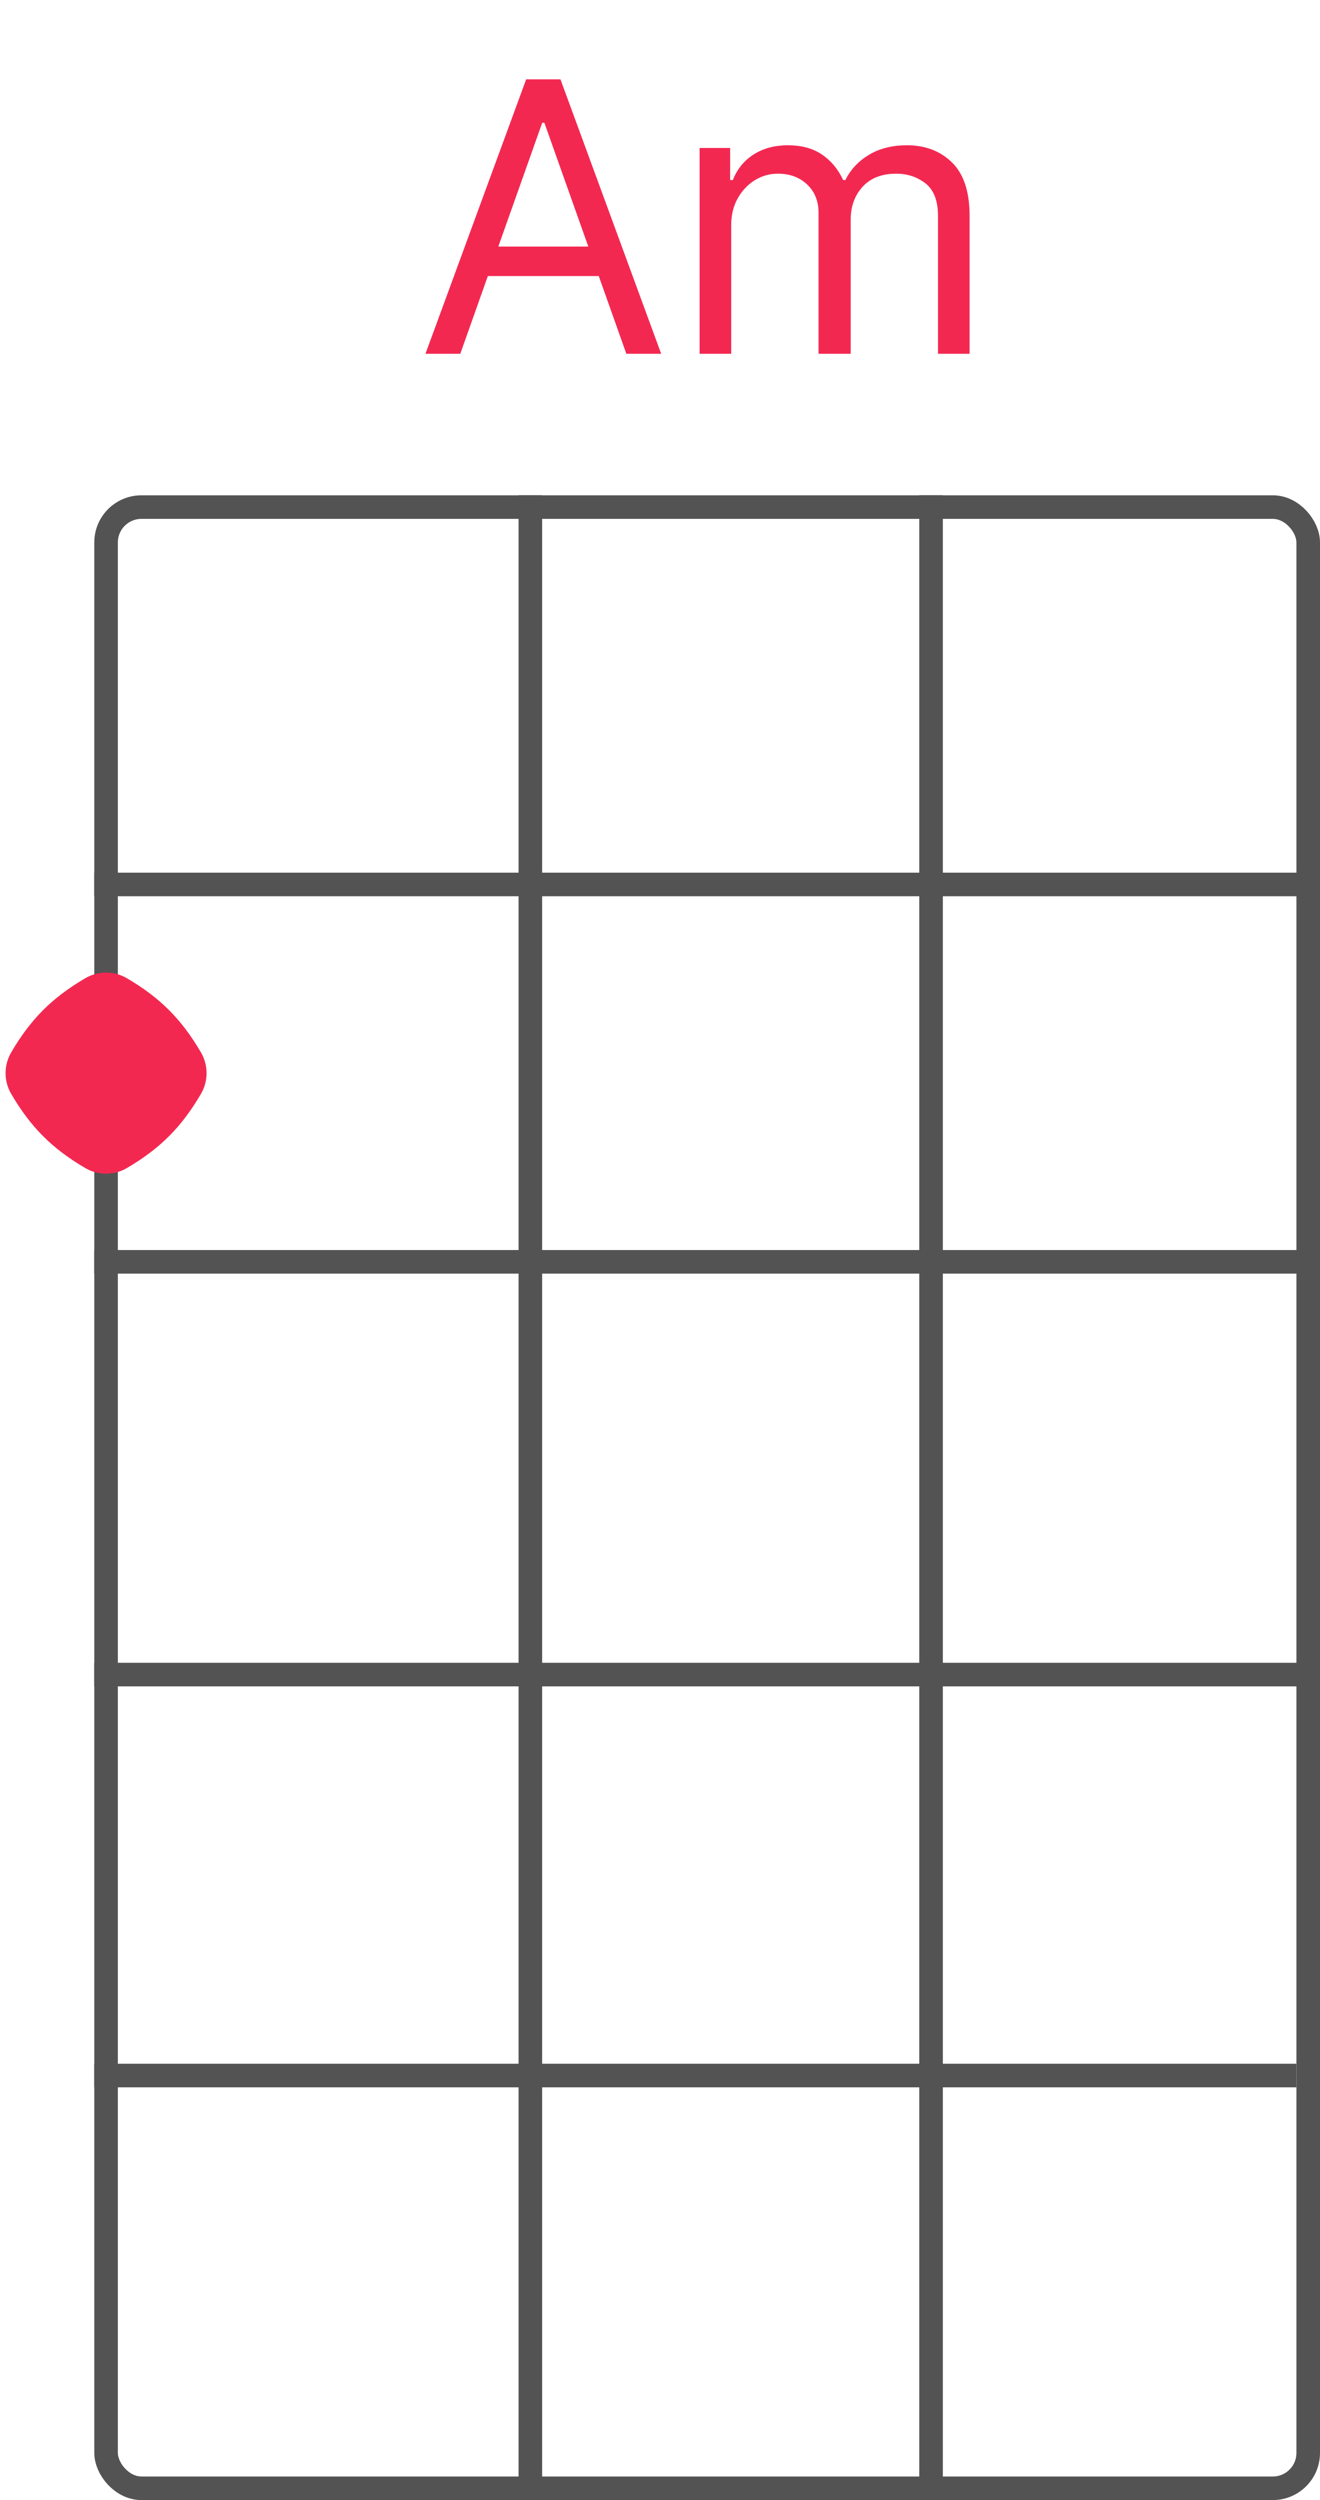 <svg width="56" height="106" viewBox="0 0 56 106" fill="none" xmlns="http://www.w3.org/2000/svg">
<rect x="4.5" y="21.5" width="51" height="84" rx="1.5" stroke="#535353"/>
<line x1="4" y1="37.5" x2="56" y2="37.5" stroke="#535353"/>
<line x1="4" y1="53.5" x2="56" y2="53.5" stroke="#535353"/>
<path d="M4 88H55" stroke="#535353"/>
<path d="M4 71H55.5" stroke="#535353"/>
<line x1="22.5" y1="21" x2="22.5" y2="106" stroke="#535353"/>
<path d="M39.5 21L39.5 106" stroke="#535353"/>
<path d="M19.527 15H18.05L22.322 3.364H23.777L28.05 15H26.572L23.095 5.205H23.004L19.527 15ZM20.072 10.454H26.027V11.704H20.072V10.454ZM29.68 15V6.273H30.976V7.636H31.09C31.271 7.17 31.565 6.809 31.97 6.551C32.376 6.29 32.862 6.159 33.43 6.159C34.006 6.159 34.485 6.29 34.868 6.551C35.254 6.809 35.555 7.17 35.771 7.636H35.862C36.086 7.186 36.421 6.828 36.868 6.562C37.315 6.294 37.851 6.159 38.476 6.159C39.256 6.159 39.894 6.403 40.391 6.892C40.887 7.377 41.135 8.133 41.135 9.159V15H39.794V9.159C39.794 8.515 39.618 8.055 39.266 7.778C38.913 7.502 38.499 7.364 38.021 7.364C37.408 7.364 36.932 7.549 36.595 7.92C36.258 8.288 36.09 8.754 36.09 9.318V15H34.726V9.023C34.726 8.527 34.565 8.127 34.243 7.824C33.921 7.517 33.506 7.364 32.999 7.364C32.65 7.364 32.324 7.456 32.021 7.642C31.722 7.828 31.48 8.085 31.294 8.415C31.112 8.741 31.021 9.117 31.021 9.545V15H29.68Z" fill="#F32851"/>
<path d="M8.525 44.62C8.843 45.163 8.843 45.837 8.525 46.38C7.699 47.791 6.791 48.699 5.381 49.525C4.837 49.843 4.163 49.843 3.619 49.525C2.209 48.699 1.301 47.791 0.475 46.38C0.157 45.837 0.157 45.163 0.475 44.62C1.301 43.209 2.209 42.301 3.619 41.475C4.163 41.157 4.837 41.157 5.381 41.475C6.791 42.301 7.699 43.209 8.525 44.62Z" fill="#F32851"/>
</svg>
